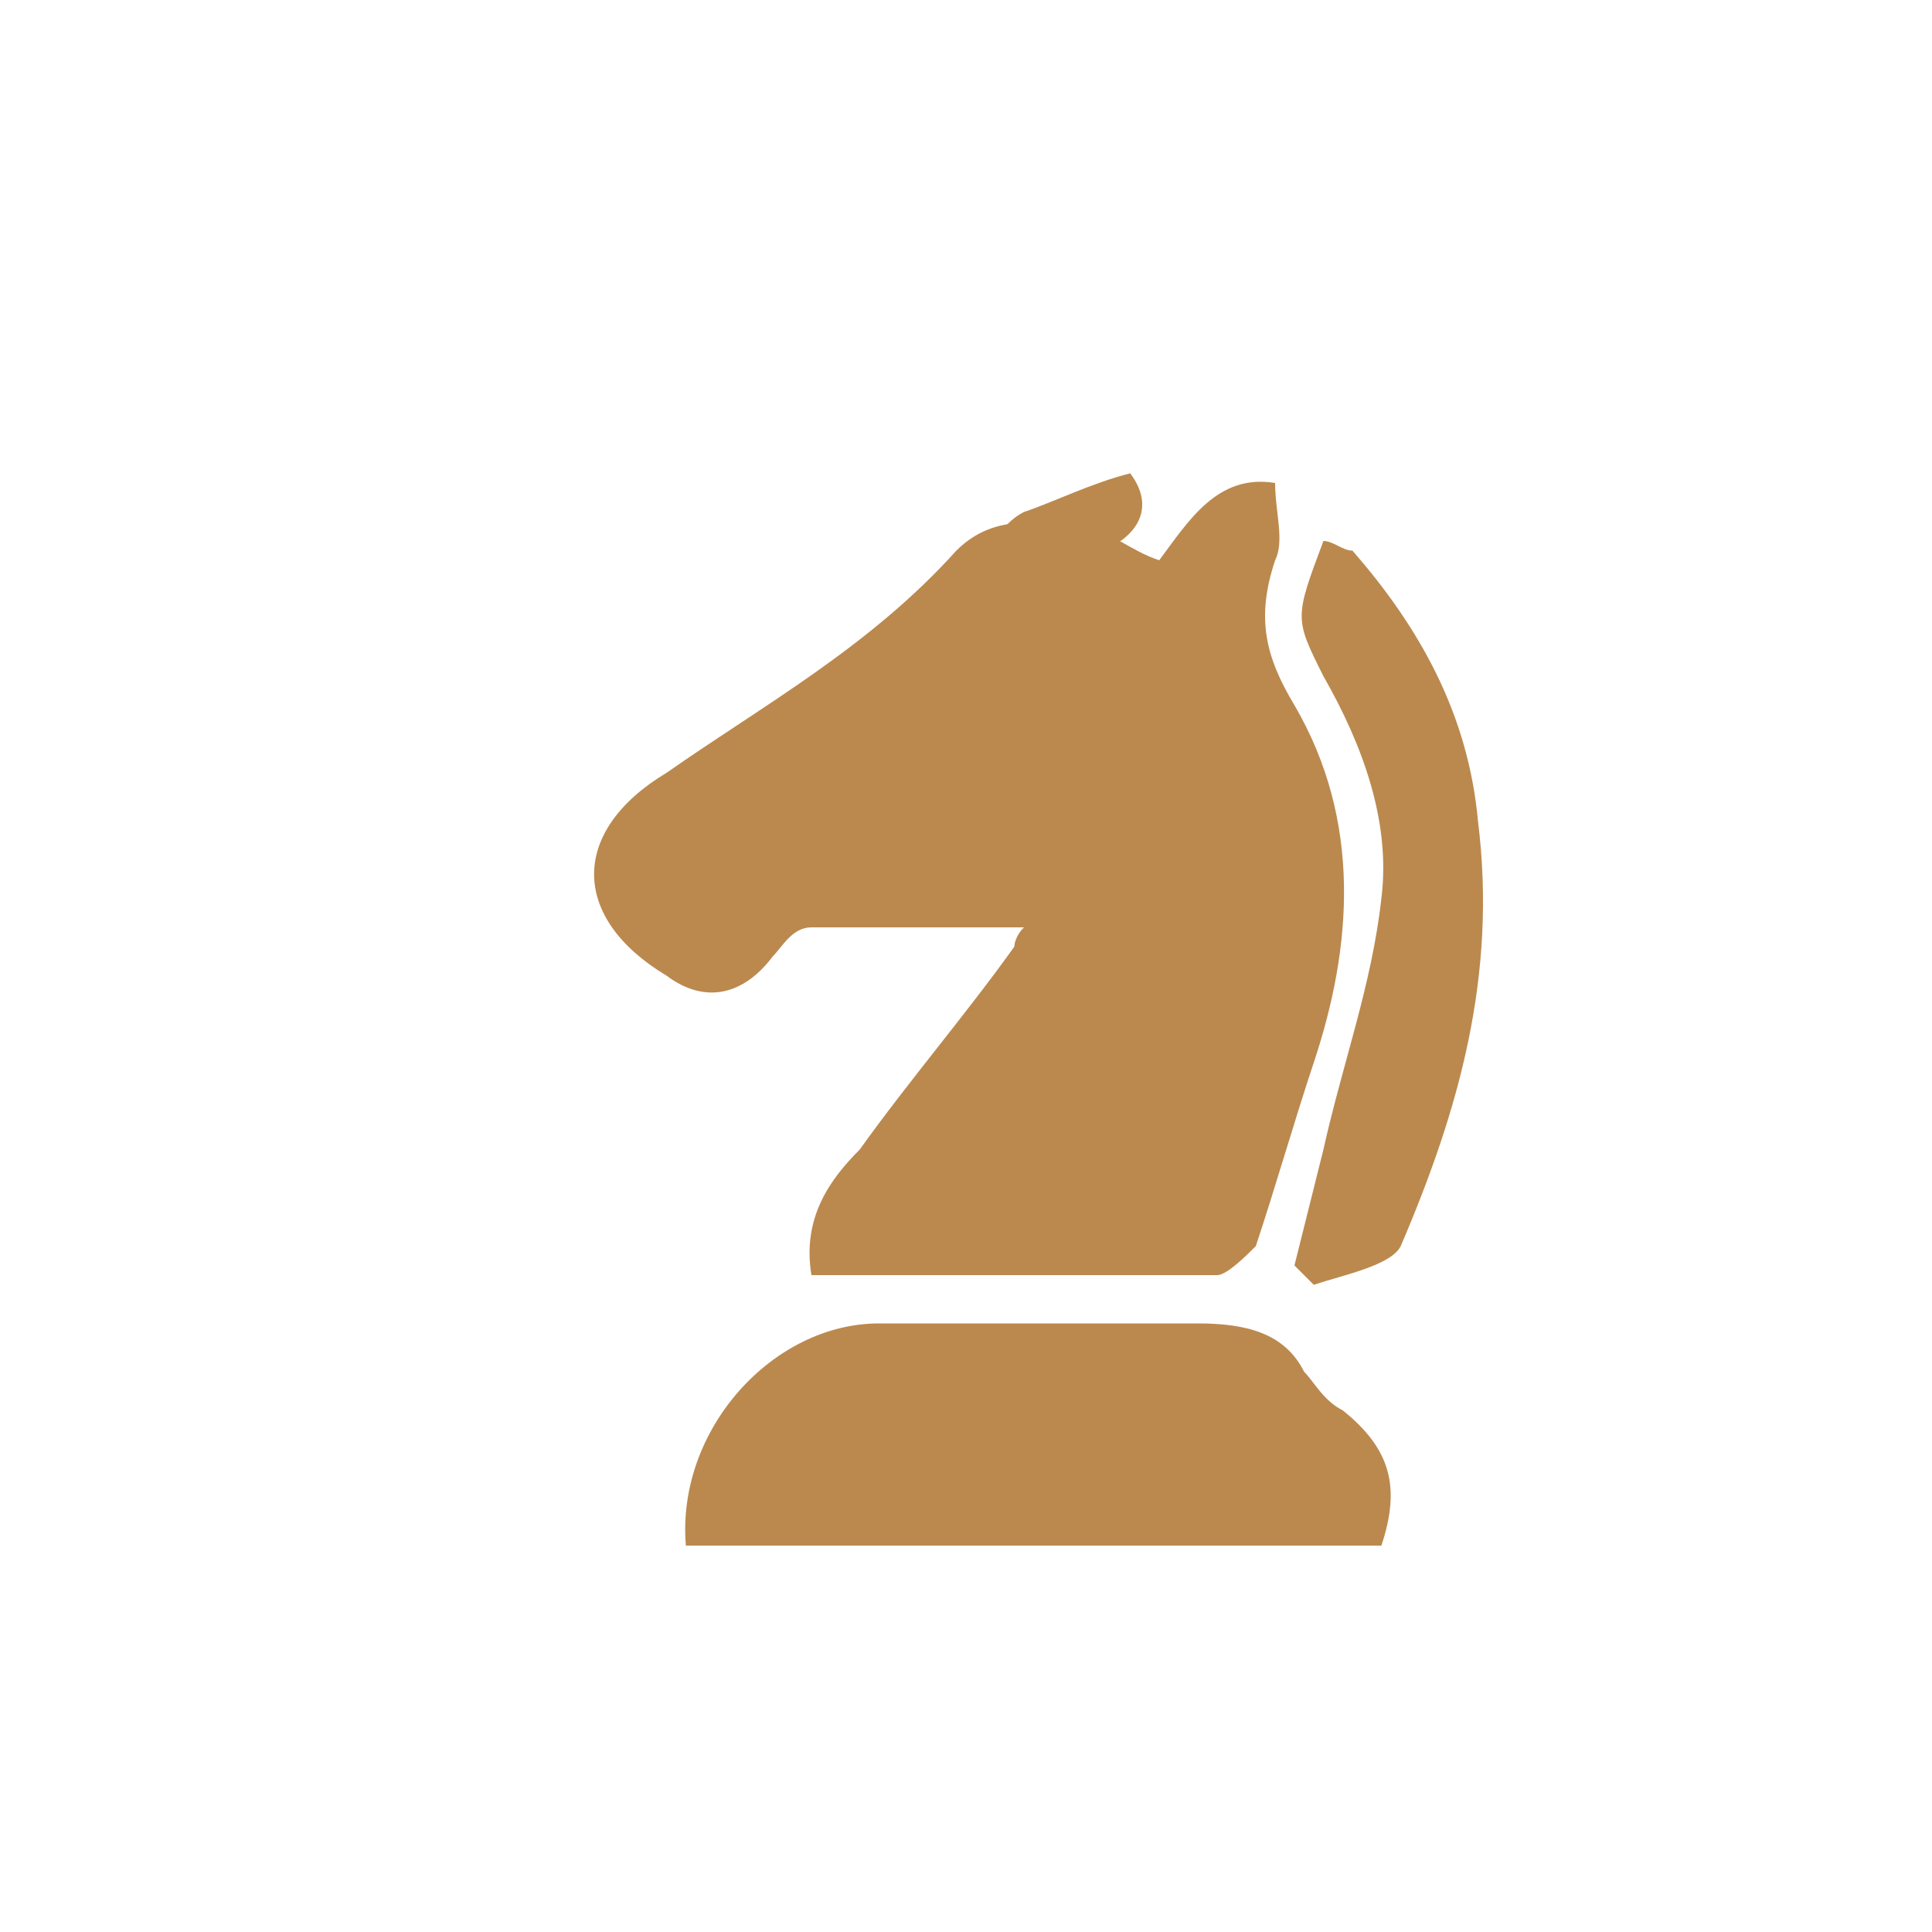 <?xml version="1.0" encoding="utf-8"?>

<svg version="1.1" id="Слой_1" xmlns="http://www.w3.org/2000/svg" xmlns:xlink="http://www.w3.org/1999/xlink" x="0px" y="0px"
	 viewBox="0 0 20 20" style="enable-background:new 0 0 20 20;" xml:space="preserve">

	<style type="text/css">
	.st0{fill:#BB894E;}
	</style>
	<path class="st0" d="M11.7,4.9c0.3,0.4,0,0.7-0.3,0.8c-0.3,0.2-0.7,0.2-1,0.2c-0.1-0.1-0.1-0.1-0.2-0.2c0.1-0.1,0.2-0.3,0.4-0.4
	C10.9,5.2,11.3,5,11.7,4.9z"/>
<path class="st0" d="M12,5.8c0.3-0.4,0.6-0.9,1.2-0.8c0,0.3,0.1,0.6,0,0.8c-0.2,0.6-0.1,1,0.2,1.5c0.7,1.2,0.6,2.5,0.2,3.7
	c-0.2,0.6-0.4,1.3-0.6,1.9c-0.1,0.1-0.3,0.3-0.4,0.3c-1.4,0-2.8,0-4.2,0c-0.1-0.6,0.2-1,0.5-1.3c0.5-0.7,1.1-1.4,1.6-2.1
	c0,0,0-0.1,0.1-0.2c-0.8,0-1.5,0-2.2,0C8.2,9.6,8.1,9.8,8,9.9c-0.3,0.4-0.7,0.5-1.1,0.2c-1-0.6-1-1.5,0-2.1c1-0.7,2.1-1.3,3-2.3
	c0.4-0.4,0.9-0.3,1.4-0.2C11.5,5.5,11.7,5.7,12,5.8z"/>
<path class="st0" d="M7.1,16c-0.1-1.2,0.9-2.3,2-2.3c1.1,0,2.2,0,3.3,0c0.5,0,0.9,0.1,1.1,0.5c0.1,0.1,0.2,0.3,0.4,0.4c0.5,0.4,0.6,0.8,0.4,1.4
	H7.1z"/>
<path class="st0" d="M13.7,5.6c0.1,0,0.2,0.1,0.3,0.1c0.7,0.8,1.2,1.7,1.3,2.8c0.2,1.6-0.2,3-0.8,4.4c-0.1,0.2-0.6,0.3-0.9,0.4
	c-0.1-0.1-0.1-0.1-0.2-0.2c0.1-0.4,0.2-0.8,0.3-1.2c0.2-0.9,0.5-1.7,0.6-2.6c0.1-0.8-0.2-1.6-0.6-2.3C13.4,6.4,13.4,6.4,13.7,5.6z"
	/>
</svg>
